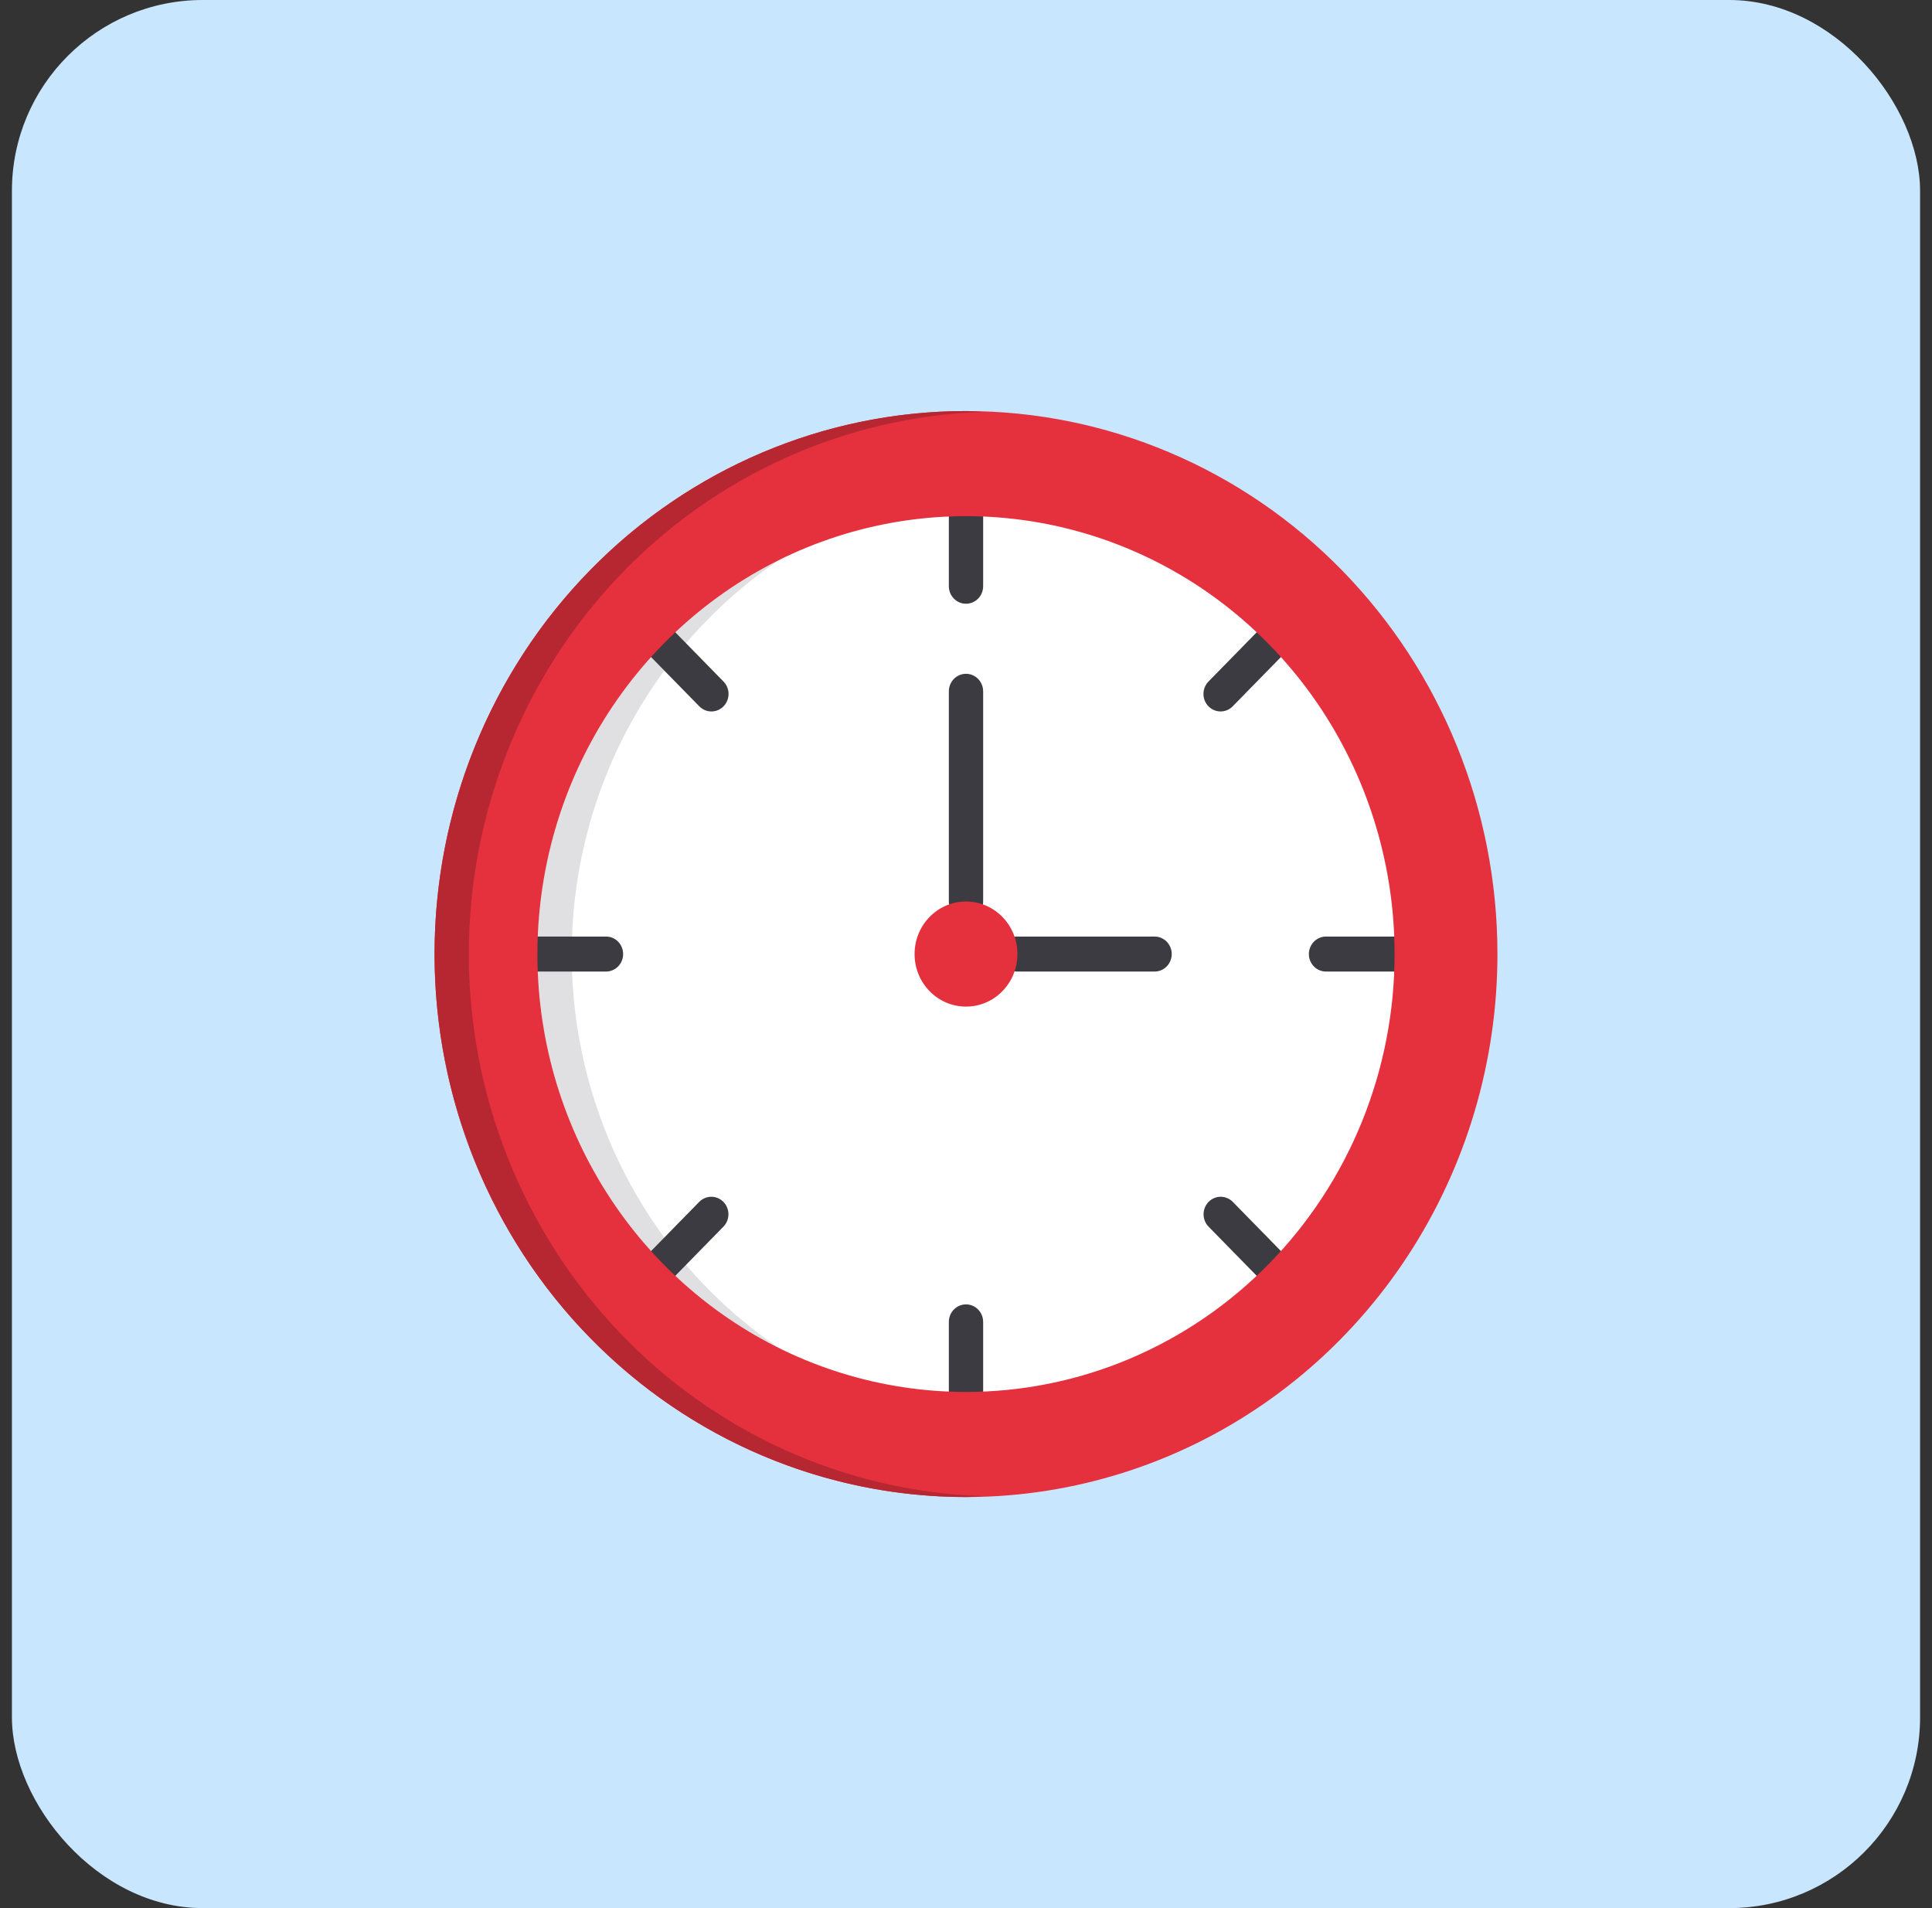 <svg xmlns="http://www.w3.org/2000/svg" width="81" height="80" viewBox="0 0 81 80" fill="none"><rect x="0" y="0" width="81" height="80" fill="#333333" stroke="none"/><rect x="0.5" width="80" height="80" rx="8" fill="#C9E6FF"></rect><path d="M40.5 59.828C51.218 59.828 59.906 50.951 59.906 40C59.906 29.049 51.218 20.172 40.5 20.172C29.782 20.172 21.094 29.049 21.094 40C21.094 50.951 29.782 59.828 40.5 59.828Z" fill="white"></path><path d="M23.969 40C23.971 34.998 25.824 30.182 29.157 26.518C32.489 22.854 37.055 20.613 41.938 20.246C41.461 20.21 40.985 20.172 40.5 20.172C35.353 20.172 30.417 22.261 26.778 25.979C23.138 29.698 21.094 34.741 21.094 40C21.094 45.259 23.138 50.302 26.778 54.021C30.417 57.739 35.353 59.828 40.5 59.828C40.985 59.828 41.461 59.79 41.938 59.754C37.055 59.386 32.489 57.146 29.157 53.482C25.824 49.818 23.971 45.002 23.969 40Z" fill="#E0E0E2"></path><path d="M40.5 25.312C40.406 25.313 40.312 25.294 40.225 25.257C40.138 25.22 40.058 25.166 39.992 25.098C39.925 25.029 39.872 24.948 39.836 24.859C39.8 24.77 39.781 24.675 39.781 24.578V21.641C39.781 21.446 39.857 21.259 39.992 21.121C40.127 20.984 40.309 20.906 40.5 20.906C40.691 20.906 40.873 20.984 41.008 21.121C41.143 21.259 41.219 21.446 41.219 21.641V24.578C41.219 24.675 41.2 24.77 41.164 24.859C41.128 24.948 41.075 25.029 41.008 25.098C40.942 25.166 40.862 25.22 40.775 25.257C40.688 25.294 40.594 25.313 40.5 25.312ZM40.5 59.094C40.406 59.094 40.312 59.075 40.225 59.038C40.138 59.001 40.058 58.947 39.992 58.879C39.925 58.811 39.872 58.73 39.836 58.641C39.8 58.551 39.781 58.456 39.781 58.359V55.422C39.781 55.227 39.857 55.04 39.992 54.903C40.127 54.765 40.309 54.688 40.5 54.688C40.691 54.688 40.873 54.765 41.008 54.903C41.143 55.04 41.219 55.227 41.219 55.422V58.359C41.219 58.456 41.2 58.551 41.164 58.641C41.128 58.73 41.075 58.811 41.008 58.879C40.942 58.947 40.862 59.001 40.775 59.038C40.688 59.075 40.594 59.094 40.5 59.094ZM25.406 40.734H22.531C22.341 40.734 22.158 40.657 22.023 40.519C21.888 40.382 21.812 40.195 21.812 40C21.812 39.805 21.888 39.618 22.023 39.481C22.158 39.343 22.341 39.266 22.531 39.266H25.406C25.597 39.266 25.78 39.343 25.915 39.481C26.049 39.618 26.125 39.805 26.125 40C26.125 40.195 26.049 40.382 25.915 40.519C25.78 40.657 25.597 40.734 25.406 40.734ZM58.469 40.734H55.594C55.403 40.734 55.22 40.657 55.086 40.519C54.951 40.382 54.875 40.195 54.875 40C54.875 39.805 54.951 39.618 55.086 39.481C55.22 39.343 55.403 39.266 55.594 39.266H58.469C58.659 39.266 58.842 39.343 58.977 39.481C59.112 39.618 59.188 39.805 59.188 40C59.188 40.195 59.112 40.382 58.977 40.519C58.842 40.657 58.659 40.734 58.469 40.734ZM29.827 29.829C29.732 29.829 29.639 29.81 29.552 29.773C29.465 29.736 29.385 29.682 29.319 29.614L27.286 27.537C27.153 27.399 27.08 27.213 27.081 27.02C27.081 26.826 27.157 26.641 27.291 26.504C27.425 26.367 27.606 26.29 27.796 26.289C27.985 26.288 28.167 26.363 28.302 26.499L30.335 28.576C30.436 28.678 30.504 28.809 30.532 28.952C30.559 29.094 30.545 29.242 30.491 29.376C30.436 29.51 30.344 29.625 30.226 29.705C30.108 29.786 29.969 29.829 29.827 29.829ZM53.206 53.717C53.111 53.717 53.018 53.698 52.931 53.661C52.844 53.624 52.764 53.57 52.698 53.501L50.665 51.424C50.532 51.286 50.459 51.1 50.46 50.907C50.461 50.713 50.536 50.528 50.67 50.391C50.804 50.254 50.985 50.177 51.175 50.176C51.364 50.175 51.546 50.251 51.681 50.386L53.714 52.463C53.815 52.566 53.883 52.697 53.911 52.839C53.938 52.981 53.924 53.129 53.87 53.263C53.815 53.397 53.723 53.512 53.605 53.593C53.487 53.673 53.348 53.716 53.206 53.717ZM27.794 53.717C27.652 53.716 27.513 53.673 27.395 53.593C27.277 53.512 27.185 53.397 27.13 53.263C27.076 53.129 27.062 52.981 27.089 52.839C27.117 52.696 27.185 52.566 27.286 52.463L29.319 50.386C29.454 50.251 29.636 50.175 29.825 50.176C30.015 50.177 30.196 50.254 30.33 50.391C30.464 50.528 30.539 50.713 30.54 50.907C30.541 51.1 30.468 51.286 30.335 51.424L28.302 53.501C28.236 53.57 28.156 53.624 28.069 53.661C27.982 53.698 27.889 53.717 27.794 53.717ZM51.173 29.829C51.031 29.829 50.892 29.786 50.774 29.705C50.656 29.625 50.564 29.51 50.509 29.376C50.455 29.242 50.441 29.094 50.468 28.952C50.496 28.809 50.565 28.678 50.665 28.576L52.698 26.499C52.833 26.363 53.015 26.288 53.204 26.289C53.394 26.29 53.575 26.367 53.709 26.504C53.843 26.641 53.918 26.826 53.919 27.019C53.92 27.213 53.846 27.399 53.714 27.537L51.681 29.614C51.615 29.682 51.535 29.736 51.448 29.773C51.361 29.81 51.268 29.829 51.173 29.829ZM40.5 38.531C40.406 38.531 40.312 38.512 40.225 38.475C40.138 38.439 40.058 38.385 39.992 38.316C39.925 38.248 39.872 38.167 39.836 38.078C39.8 37.989 39.781 37.893 39.781 37.797V28.984C39.781 28.79 39.857 28.603 39.992 28.465C40.127 28.327 40.309 28.25 40.5 28.25C40.691 28.25 40.873 28.327 41.008 28.465C41.143 28.603 41.219 28.79 41.219 28.984V37.797C41.219 37.893 41.2 37.989 41.164 38.078C41.128 38.167 41.075 38.248 41.008 38.316C40.942 38.385 40.862 38.439 40.775 38.475C40.688 38.512 40.594 38.531 40.5 38.531ZM48.406 40.734H42.656C42.466 40.734 42.283 40.657 42.148 40.519C42.013 40.382 41.938 40.195 41.938 40C41.938 39.805 42.013 39.618 42.148 39.481C42.283 39.343 42.466 39.266 42.656 39.266H48.406C48.597 39.266 48.78 39.343 48.914 39.481C49.049 39.618 49.125 39.805 49.125 40C49.125 40.195 49.049 40.382 48.914 40.519C48.78 40.657 48.597 40.734 48.406 40.734Z" fill="#3C3B41"></path><path d="M40.5 42.203C41.691 42.203 42.656 41.217 42.656 40C42.656 38.783 41.691 37.797 40.5 37.797C39.309 37.797 38.344 38.783 38.344 40C38.344 41.217 39.309 42.203 40.5 42.203Z" fill="#E5303E"></path><path d="M40.5 17.234C36.093 17.234 31.785 18.57 28.121 21.071C24.457 23.573 21.601 27.128 19.915 31.288C18.228 35.448 17.787 40.025 18.647 44.441C19.507 48.858 21.629 52.914 24.745 56.098C27.861 59.282 31.831 61.45 36.153 62.328C40.475 63.207 44.955 62.756 49.027 61.033C53.098 59.31 56.578 56.392 59.026 52.648C61.474 48.904 62.781 44.503 62.781 40C62.781 33.962 60.434 28.172 56.255 23.902C52.077 19.633 46.409 17.234 40.5 17.234ZM40.5 58.359C36.946 58.359 33.472 57.283 30.517 55.265C27.562 53.248 25.259 50.381 23.899 47.026C22.539 43.671 22.183 39.98 22.877 36.418C23.57 32.857 25.281 29.586 27.794 27.018C30.307 24.45 33.509 22.702 36.995 21.993C40.48 21.285 44.093 21.649 47.376 23.038C50.66 24.428 53.466 26.781 55.441 29.8C57.415 32.819 58.469 36.369 58.469 40C58.469 42.411 58.004 44.798 57.101 47.026C56.198 49.253 54.874 51.277 53.206 52.982C51.537 54.687 49.556 56.039 47.376 56.962C45.196 57.885 42.86 58.359 40.5 58.359Z" fill="#E5303E"></path><path d="M19.656 40C19.659 34.093 21.91 28.418 25.934 24.176C29.958 19.934 35.44 17.458 41.219 17.271C40.978 17.264 40.743 17.234 40.5 17.234C34.591 17.234 28.923 19.633 24.745 23.902C20.566 28.172 18.219 33.962 18.219 40C18.219 46.038 20.566 51.828 24.745 56.098C28.923 60.367 34.591 62.766 40.5 62.766C40.743 62.766 40.978 62.736 41.219 62.728C35.44 62.542 29.958 60.066 25.934 55.824C21.91 51.583 19.659 45.907 19.656 40Z" fill="#B72732"></path></svg>